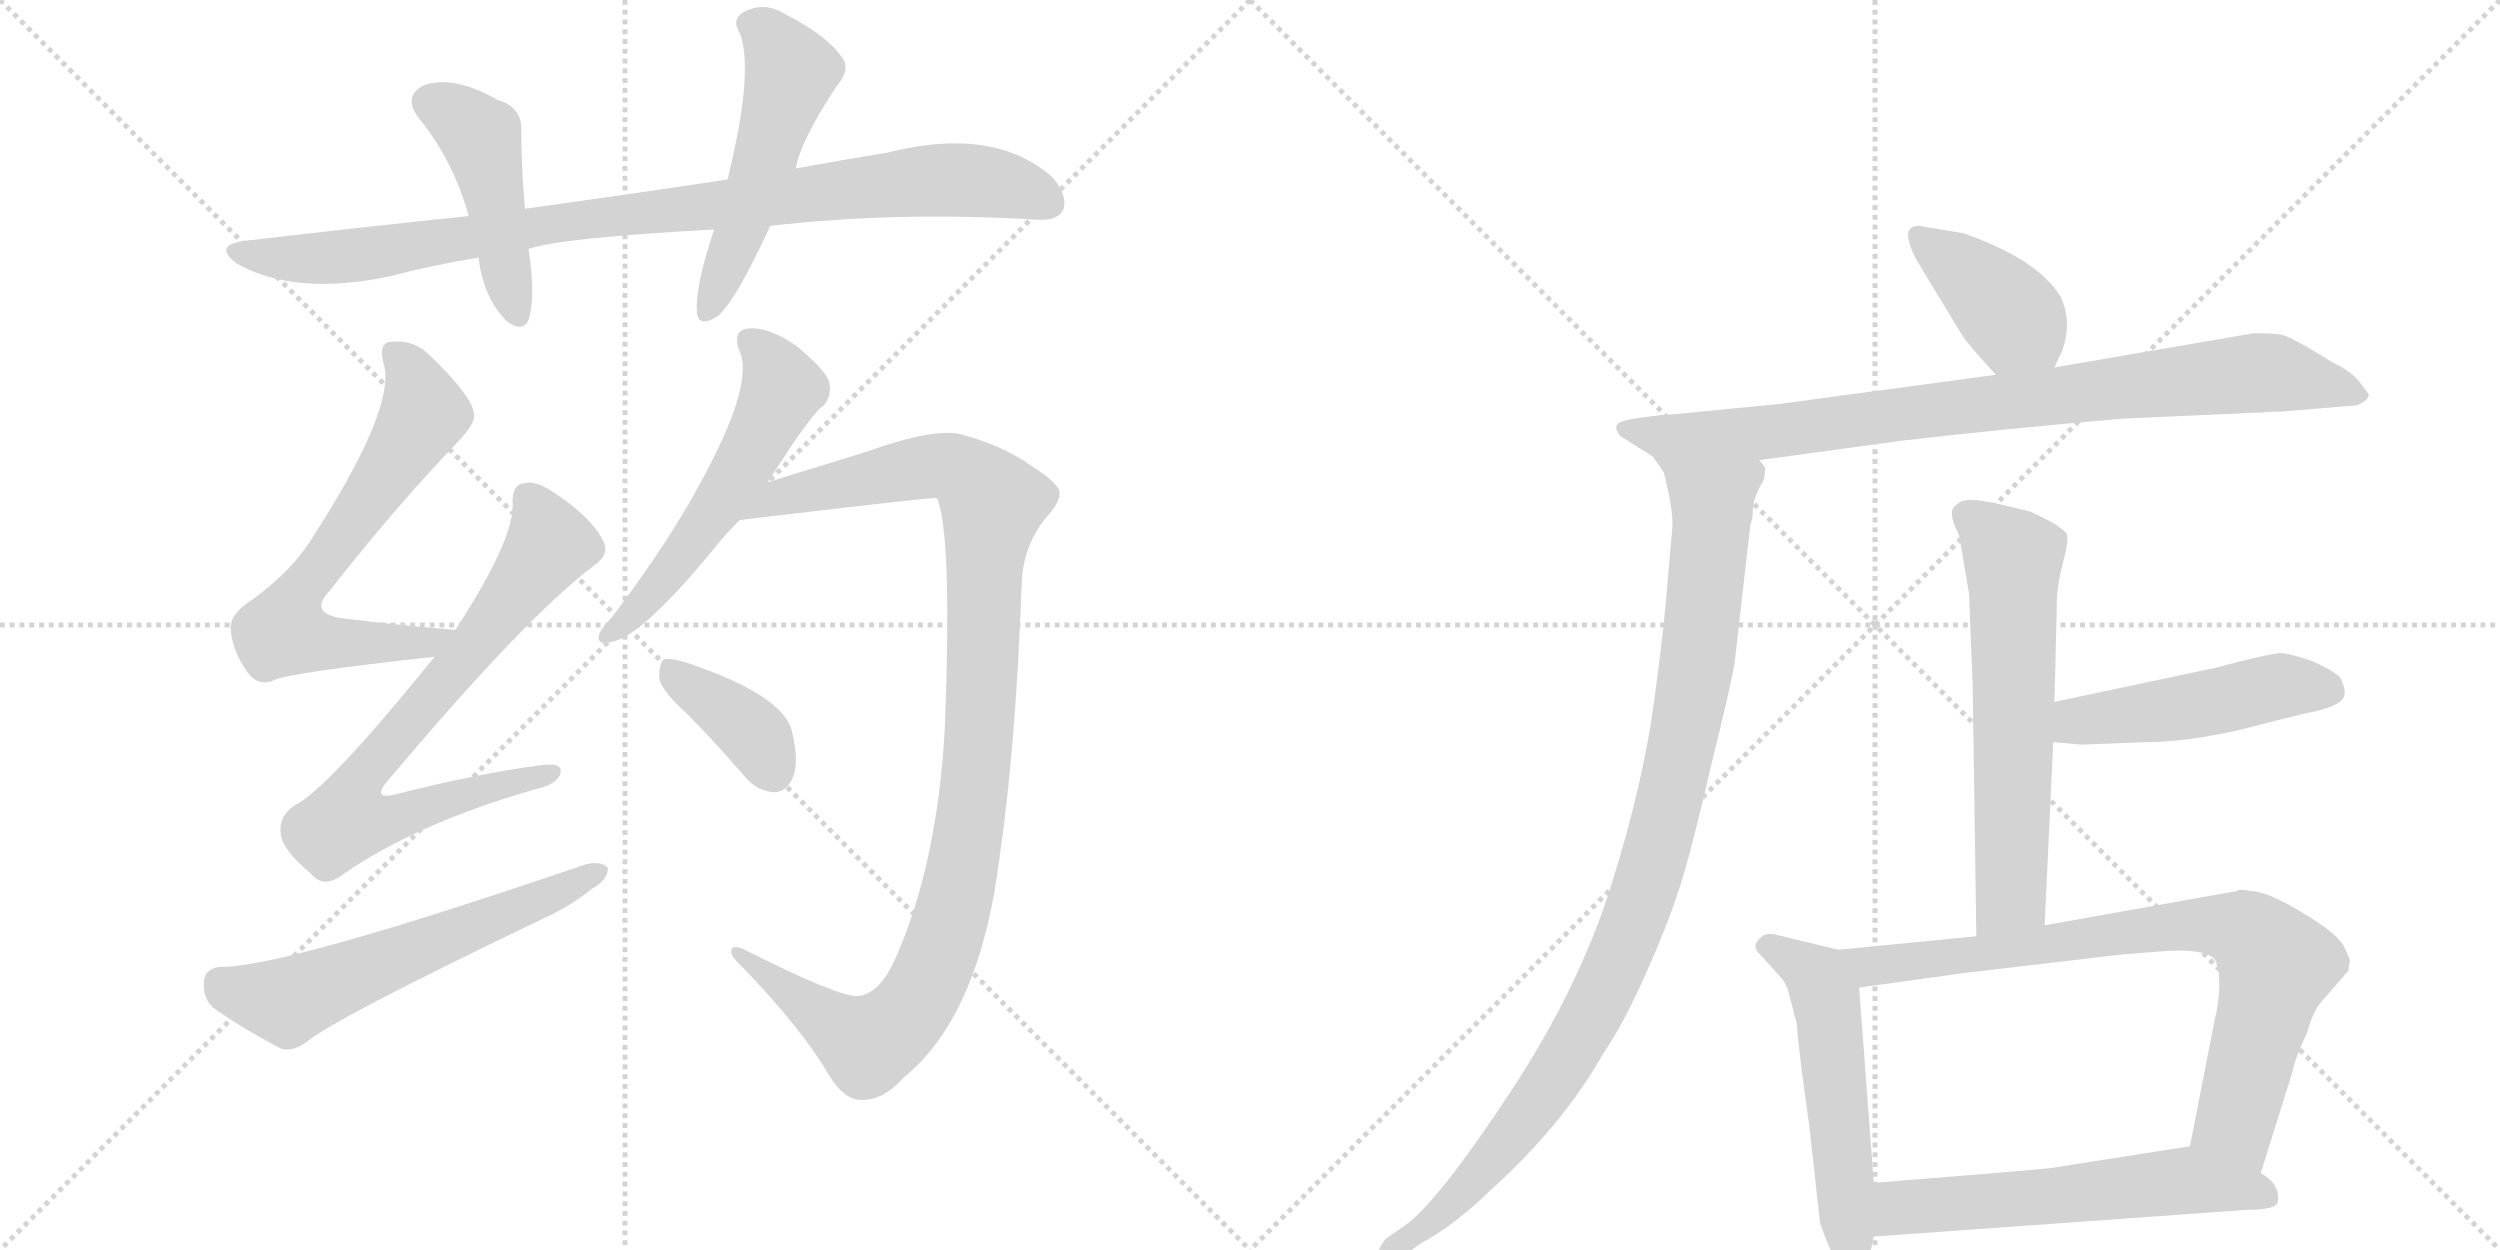 <svg version="1.1" viewBox="0 0 2048 1024" xmlns="http://www.w3.org/2000/svg">
  <g stroke="lightgray" stroke-dasharray="1,1" stroke-width="1" transform="scale(4, 4)">
    <line x1="0" y1="0" x2="256" y2="256"></line>
    <line x1="256" y1="0" x2="0" y2="256"></line>
    <line x1="128" y1="0" x2="128" y2="256"></line>
    <line x1="0" y1="128" x2="256" y2="128"></line>
    <line x1="256" y1="0" x2="512" y2="256"></line>
    <line x1="512" y1="0" x2="256" y2="256"></line>
    <line x1="384" y1="0" x2="384" y2="256"></line>
    <line x1="256" y1="128" x2="512" y2="128"></line>
  </g>
<g transform="scale(1, -1) translate(0, -850)">
   <style type="text/css">
    @keyframes keyframes0 {
      from {
       stroke: black;
       stroke-dashoffset: 928;
       stroke-width: 128;
       }
       75% {
       animation-timing-function: step-end;
       stroke: black;
       stroke-dashoffset: 0;
       stroke-width: 128;
       }
       to {
       stroke: black;
       stroke-width: 1024;
       }
       }
       #make-me-a-hanzi-animation-0 {
         animation: keyframes0 1.005s both;
         animation-delay: 0s;
         animation-timing-function: linear;
       }
    @keyframes keyframes1 {
      from {
       stroke: black;
       stroke-dashoffset: 454;
       stroke-width: 128;
       }
       60% {
       animation-timing-function: step-end;
       stroke: black;
       stroke-dashoffset: 0;
       stroke-width: 128;
       }
       to {
       stroke: black;
       stroke-width: 1024;
       }
       }
       #make-me-a-hanzi-animation-1 {
         animation: keyframes1 0.619s both;
         animation-delay: 1.005s;
         animation-timing-function: linear;
       }
    @keyframes keyframes2 {
      from {
       stroke: black;
       stroke-dashoffset: 517;
       stroke-width: 128;
       }
       63% {
       animation-timing-function: step-end;
       stroke: black;
       stroke-dashoffset: 0;
       stroke-width: 128;
       }
       to {
       stroke: black;
       stroke-width: 1024;
       }
       }
       #make-me-a-hanzi-animation-2 {
         animation: keyframes2 0.671s both;
         animation-delay: 1.625s;
         animation-timing-function: linear;
       }
    @keyframes keyframes3 {
      from {
       stroke: black;
       stroke-dashoffset: 659;
       stroke-width: 128;
       }
       68% {
       animation-timing-function: step-end;
       stroke: black;
       stroke-dashoffset: 0;
       stroke-width: 128;
       }
       to {
       stroke: black;
       stroke-width: 1024;
       }
       }
       #make-me-a-hanzi-animation-3 {
         animation: keyframes3 0.786s both;
         animation-delay: 2.295s;
         animation-timing-function: linear;
       }
    @keyframes keyframes4 {
      from {
       stroke: black;
       stroke-dashoffset: 732;
       stroke-width: 128;
       }
       70% {
       animation-timing-function: step-end;
       stroke: black;
       stroke-dashoffset: 0;
       stroke-width: 128;
       }
       to {
       stroke: black;
       stroke-width: 1024;
       }
       }
       #make-me-a-hanzi-animation-4 {
         animation: keyframes4 0.846s both;
         animation-delay: 3.082s;
         animation-timing-function: linear;
       }
    @keyframes keyframes5 {
      from {
       stroke: black;
       stroke-dashoffset: 592;
       stroke-width: 128;
       }
       66% {
       animation-timing-function: step-end;
       stroke: black;
       stroke-dashoffset: 0;
       stroke-width: 128;
       }
       to {
       stroke: black;
       stroke-width: 1024;
       }
       }
       #make-me-a-hanzi-animation-5 {
         animation: keyframes5 0.732s both;
         animation-delay: 3.927s;
         animation-timing-function: linear;
       }
    @keyframes keyframes6 {
      from {
       stroke: black;
       stroke-dashoffset: 552;
       stroke-width: 128;
       }
       64% {
       animation-timing-function: step-end;
       stroke: black;
       stroke-dashoffset: 0;
       stroke-width: 128;
       }
       to {
       stroke: black;
       stroke-width: 1024;
       }
       }
       #make-me-a-hanzi-animation-6 {
         animation: keyframes6 0.699s both;
         animation-delay: 4.659s;
         animation-timing-function: linear;
       }
    @keyframes keyframes7 {
      from {
       stroke: black;
       stroke-dashoffset: 1063;
       stroke-width: 128;
       }
       78% {
       animation-timing-function: step-end;
       stroke: black;
       stroke-dashoffset: 0;
       stroke-width: 128;
       }
       to {
       stroke: black;
       stroke-width: 1024;
       }
       }
       #make-me-a-hanzi-animation-7 {
         animation: keyframes7 1.115s both;
         animation-delay: 5.358s;
         animation-timing-function: linear;
       }
    @keyframes keyframes8 {
      from {
       stroke: black;
       stroke-dashoffset: 378;
       stroke-width: 128;
       }
       55% {
       animation-timing-function: step-end;
       stroke: black;
       stroke-dashoffset: 0;
       stroke-width: 128;
       }
       to {
       stroke: black;
       stroke-width: 1024;
       }
       }
       #make-me-a-hanzi-animation-8 {
         animation: keyframes8 0.558s both;
         animation-delay: 6.473s;
         animation-timing-function: linear;
       }
    @keyframes keyframes9 {
      from {
       stroke: black;
       stroke-dashoffset: 395;
       stroke-width: 128;
       }
       56% {
       animation-timing-function: step-end;
       stroke: black;
       stroke-dashoffset: 0;
       stroke-width: 128;
       }
       to {
       stroke: black;
       stroke-width: 1024;
       }
       }
       #make-me-a-hanzi-animation-9 {
         animation: keyframes9 0.571s both;
         animation-delay: 7.031s;
         animation-timing-function: linear;
       }
    @keyframes keyframes10 {
      from {
       stroke: black;
       stroke-dashoffset: 829;
       stroke-width: 128;
       }
       73% {
       animation-timing-function: step-end;
       stroke: black;
       stroke-dashoffset: 0;
       stroke-width: 128;
       }
       to {
       stroke: black;
       stroke-width: 1024;
       }
       }
       #make-me-a-hanzi-animation-10 {
         animation: keyframes10 0.925s both;
         animation-delay: 7.603s;
         animation-timing-function: linear;
       }
    @keyframes keyframes11 {
      from {
       stroke: black;
       stroke-dashoffset: 1050;
       stroke-width: 128;
       }
       77% {
       animation-timing-function: step-end;
       stroke: black;
       stroke-dashoffset: 0;
       stroke-width: 128;
       }
       to {
       stroke: black;
       stroke-width: 1024;
       }
       }
       #make-me-a-hanzi-animation-11 {
         animation: keyframes11 1.104s both;
         animation-delay: 8.527s;
         animation-timing-function: linear;
       }
    @keyframes keyframes12 {
      from {
       stroke: black;
       stroke-dashoffset: 618;
       stroke-width: 128;
       }
       67% {
       animation-timing-function: step-end;
       stroke: black;
       stroke-dashoffset: 0;
       stroke-width: 128;
       }
       to {
       stroke: black;
       stroke-width: 1024;
       }
       }
       #make-me-a-hanzi-animation-12 {
         animation: keyframes12 0.753s both;
         animation-delay: 9.632s;
         animation-timing-function: linear;
       }
    @keyframes keyframes13 {
      from {
       stroke: black;
       stroke-dashoffset: 484;
       stroke-width: 128;
       }
       61% {
       animation-timing-function: step-end;
       stroke: black;
       stroke-dashoffset: 0;
       stroke-width: 128;
       }
       to {
       stroke: black;
       stroke-width: 1024;
       }
       }
       #make-me-a-hanzi-animation-13 {
         animation: keyframes13 0.644s both;
         animation-delay: 10.385s;
         animation-timing-function: linear;
       }
    @keyframes keyframes14 {
      from {
       stroke: black;
       stroke-dashoffset: 545;
       stroke-width: 128;
       }
       64% {
       animation-timing-function: step-end;
       stroke: black;
       stroke-dashoffset: 0;
       stroke-width: 128;
       }
       to {
       stroke: black;
       stroke-width: 1024;
       }
       }
       #make-me-a-hanzi-animation-14 {
         animation: keyframes14 0.694s both;
         animation-delay: 11.028s;
         animation-timing-function: linear;
       }
    @keyframes keyframes15 {
      from {
       stroke: black;
       stroke-dashoffset: 795;
       stroke-width: 128;
       }
       72% {
       animation-timing-function: step-end;
       stroke: black;
       stroke-dashoffset: 0;
       stroke-width: 128;
       }
       to {
       stroke: black;
       stroke-width: 1024;
       }
       }
       #make-me-a-hanzi-animation-15 {
         animation: keyframes15 0.897s both;
         animation-delay: 11.722s;
         animation-timing-function: linear;
       }
    @keyframes keyframes16 {
      from {
       stroke: black;
       stroke-dashoffset: 580;
       stroke-width: 128;
       }
       65% {
       animation-timing-function: step-end;
       stroke: black;
       stroke-dashoffset: 0;
       stroke-width: 128;
       }
       to {
       stroke: black;
       stroke-width: 1024;
       }
       }
       #make-me-a-hanzi-animation-16 {
         animation: keyframes16 0.722s both;
         animation-delay: 12.619s;
         animation-timing-function: linear;
       }
</style>
<path d="M 631 665 Q 736 677 850 670 Q 866 669 871 678 Q 875 690 862 705 Q 814 747 727 725 Q 690 719 652 712 L 596 703 Q 517 691 430 679 L 384 673 Q 297 664 203 653 Q 173 650 194 634 Q 242 607 321 624 Q 355 633 392 639 L 433 646 Q 457 655 585 662 L 631 665 Z" fill="lightgray"></path> 
<path d="M 430 679 Q 427 716 427 743 Q 428 762 408 768 Q 371 789 347 780 Q 329 771 344 752 Q 371 719 384 673 L 392 639 Q 396 606 415 587 Q 428 577 433 588 Q 439 607 433 646 L 430 679 Z" fill="lightgray"></path> 
<path d="M 652 712 Q 655 733 685 779 Q 698 794 689 804 Q 676 822 642 839 Q 626 849 609 840 Q 599 834 606 823 Q 618 792 596 703 L 585 662 Q 569 614 571 594 Q 572 581 588 591 Q 603 604 631 665 L 652 712 Z" fill="lightgray"></path> 
<path d="M 373 334 Q 325 338 285 343 Q 251 346 270 366 Q 325 436 376 489 Q 391 505 388 512 Q 387 525 352 559 Q 339 572 320 570 Q 310 569 314 553 Q 326 517 253 405 Q 237 381 207 359 Q 188 347 189 335 Q 190 317 203 299 Q 212 287 225 293 Q 238 299 356 312 C 386 315 403 331 373 334 Z" fill="lightgray"></path> 
<path d="M 356 312 Q 268 203 241 190 Q 228 181 230 167 Q 231 154 255 134 Q 265 122 280 133 Q 340 175 437 203 Q 456 207 459 216 Q 462 226 442 223 Q 390 216 327 200 Q 302 193 319 212 Q 431 345 487 387 Q 500 396 494 407 Q 485 426 453 447 Q 438 457 429 454 Q 419 453 420 436 Q 420 406 373 334 L 356 312 Z" fill="lightgray"></path> 
<path d="M 181 58 Q 168 57 167 46 Q 166 33 174 25 Q 196 9 230 -9 Q 240 -12 252 -3 Q 273 15 446 98 Q 468 108 485 122 Q 498 129 498 139 Q 492 145 480 142 Q 231 57 181 58 Z" fill="lightgray"></path> 
<path d="M 629 455 Q 665 512 675 518 Q 682 527 679 538 Q 675 548 652 567 Q 630 582 614 581 Q 599 580 606 562 Q 619 532 564 437 Q 539 394 501 344 Q 494 337 491 331 Q 488 321 500 324 Q 524 327 582 397 Q 592 410 606 424 L 629 455 Z" fill="lightgray"></path> 
<path d="M 703 34 Q 687 33 608 73 Q 599 76 599 71 Q 598 67 608 58 Q 657 7 678 -29 Q 691 -51 705 -51 Q 723 -52 740 -33 Q 803 18 819 149 Q 832 237 837 372 Q 838 403 857 426 Q 869 439 868 447 Q 867 454 847 467 Q 822 485 788 494 Q 766 500 710 480 Q 658 464 629 455 C 600 446 576 420 606 424 Q 765 443 767 442 L 768 441 Q 780 410 774 254 Q 768 143 734 66 Q 721 36 703 34 Z" fill="lightgray"></path> 
<path d="M 563 265 Q 585 243 610 214 Q 620 202 634 201 Q 644 201 649 212 Q 655 224 649 250 Q 643 280 563 307 Q 550 311 544 310 Q 540 307 540 295 Q 541 285 563 265 Z" fill="lightgray"></path> 
<path d="M 1608 659 L 1572 665 Q 1563 665 1563 657 Q 1564 648 1570 637 L 1607 576 Q 1612 568 1635 543 C 1655 521 1670 522 1683 549 L 1689 562 Q 1698 586 1688 607 Q 1669 638 1608 659 Z" fill="lightgray"></path> 
<path d="M 1635 543 L 1457 519 L 1354 509 C 1324 506 1411 469 1441 473 L 1558 489 Q 1635 498 1738 507 L 1871 513 L 1931 518 Q 1944 524 1939 529 L 1933 537 Q 1926 546 1911 553 Q 1876 575 1868 576 Q 1861 577 1846 577 L 1683 549 L 1635 543 Z" fill="lightgray"></path> 
<path d="M 1354 509 Q 1333 507 1327 504 Q 1321 501 1327 493 L 1354 476 L 1363 463 Q 1371 431 1370 418 L 1366 373 Q 1364 342 1355 275 Q 1346 208 1320 125 Q 1294 42 1239 -42 Q 1184 -126 1155 -151 L 1135 -165 Q 1127 -175 1129 -183 Q 1130 -190 1140 -185 L 1165 -168 Q 1191 -154 1220 -126 Q 1281 -71 1314 -12 Q 1330 11 1349 54 Q 1366 92 1376 123 Q 1386 154 1402 224 Q 1419 293 1421 307 L 1434 421 Q 1436 424 1436 434 Q 1437 444 1445 457 L 1446 465 Q 1447 467 1441 473 C 1441 503 1384 514 1354 509 Z" fill="lightgray"></path> 
<path d="M 1613 364 L 1616 289 L 1619 83 C 1619 53 1674 62 1675 92 L 1682 242 L 1683 275 L 1685 356 Q 1685 370 1690 389 Q 1695 407 1693 413 L 1691 415 Q 1685 421 1663 431 L 1638 437 Q 1615 442 1610 440 Q 1606 440 1601 435 Q 1597 431 1601 420 L 1605 411 L 1613 364 Z" fill="lightgray"></path> 
<path d="M 1682 242 L 1705 240 L 1757 242 Q 1800 242 1858 258 L 1886 265 Q 1912 270 1918 276 Q 1924 282 1917 295 Q 1911 301 1895 308 Q 1879 314 1869 315 Q 1860 315 1815 303 L 1683 275 C 1654 269 1652 245 1682 242 Z" fill="lightgray"></path> 
<path d="M 1506 72 L 1456 84 Q 1450 86 1445 84 Q 1433 76 1442 68 L 1460 48 Q 1464 43 1466 34 L 1472 11 Q 1473 -8 1482 -71 L 1491 -152 Q 1506 -196 1520 -196 L 1524 -194 Q 1531 -184 1535 -163 L 1535 -119 L 1523 41 C 1521 68 1521 68 1506 72 Z" fill="lightgray"></path> 
<path d="M 1619 83 L 1506 72 C 1476 69 1493 37 1523 41 L 1610 53 L 1729 67 Q 1735 68 1775 71 Q 1816 73 1816 59 Q 1818 57 1818 43 Q 1818 29 1814 13 L 1794 -89 C 1788 -118 1843 -140 1852 -111 L 1878 -28 Q 1880 -17 1890 4 Q 1895 23 1904 32 L 1924 55 Q 1924 60 1925 62 Q 1926 63 1920 75 Q 1914 86 1885 103 Q 1857 120 1844 120 Q 1835 122 1832 120 L 1675 92 L 1619 83 Z" fill="lightgray"></path> 
<path d="M 1535 -163 L 1842 -141 Q 1866 -141 1866 -134 Q 1868 -120 1852 -111 C 1828 -93 1818 -85 1794 -89 L 1679 -107 Q 1648 -110 1535 -119 C 1505 -121 1505 -165 1535 -163 Z" fill="lightgray"></path> 
      <clipPath id="make-me-a-hanzi-clip-0">
      <path d="M 631 665 Q 736 677 850 670 Q 866 669 871 678 Q 875 690 862 705 Q 814 747 727 725 Q 690 719 652 712 L 596 703 Q 517 691 430 679 L 384 673 Q 297 664 203 653 Q 173 650 194 634 Q 242 607 321 624 Q 355 633 392 639 L 433 646 Q 457 655 585 662 L 631 665 Z" fill="lightgray"></path>
      </clipPath>
      <path clip-path="url(#make-me-a-hanzi-clip-0)" d="M 196 645 L 205 640 L 274 639 L 471 670 L 774 703 L 822 699 L 859 684 " fill="none" id="make-me-a-hanzi-animation-0" stroke-dasharray="800 1600" stroke-linecap="round"></path>

      <clipPath id="make-me-a-hanzi-clip-1">
      <path d="M 430 679 Q 427 716 427 743 Q 428 762 408 768 Q 371 789 347 780 Q 329 771 344 752 Q 371 719 384 673 L 392 639 Q 396 606 415 587 Q 428 577 433 588 Q 439 607 433 646 L 430 679 Z" fill="lightgray"></path>
      </clipPath>
      <path clip-path="url(#make-me-a-hanzi-clip-1)" d="M 353 765 L 375 755 L 394 737 L 424 592 " fill="none" id="make-me-a-hanzi-animation-1" stroke-dasharray="326 652" stroke-linecap="round"></path>

      <clipPath id="make-me-a-hanzi-clip-2">
      <path d="M 652 712 Q 655 733 685 779 Q 698 794 689 804 Q 676 822 642 839 Q 626 849 609 840 Q 599 834 606 823 Q 618 792 596 703 L 585 662 Q 569 614 571 594 Q 572 581 588 591 Q 603 604 631 665 L 652 712 Z" fill="lightgray"></path>
      </clipPath>
      <path clip-path="url(#make-me-a-hanzi-clip-2)" d="M 614 830 L 629 822 L 648 790 L 608 663 L 580 595 " fill="none" id="make-me-a-hanzi-animation-2" stroke-dasharray="389 778" stroke-linecap="round"></path>

      <clipPath id="make-me-a-hanzi-clip-3">
      <path d="M 373 334 Q 325 338 285 343 Q 251 346 270 366 Q 325 436 376 489 Q 391 505 388 512 Q 387 525 352 559 Q 339 572 320 570 Q 310 569 314 553 Q 326 517 253 405 Q 237 381 207 359 Q 188 347 189 335 Q 190 317 203 299 Q 212 287 225 293 Q 238 299 356 312 C 386 315 403 331 373 334 Z" fill="lightgray"></path>
      </clipPath>
      <path clip-path="url(#make-me-a-hanzi-clip-3)" d="M 323 559 L 342 534 L 346 508 L 239 354 L 234 331 L 342 321 L 365 332 " fill="none" id="make-me-a-hanzi-animation-3" stroke-dasharray="531 1062" stroke-linecap="round"></path>

      <clipPath id="make-me-a-hanzi-clip-4">
      <path d="M 356 312 Q 268 203 241 190 Q 228 181 230 167 Q 231 154 255 134 Q 265 122 280 133 Q 340 175 437 203 Q 456 207 459 216 Q 462 226 442 223 Q 390 216 327 200 Q 302 193 319 212 Q 431 345 487 387 Q 500 396 494 407 Q 485 426 453 447 Q 438 457 429 454 Q 419 453 420 436 Q 420 406 373 334 L 356 312 Z" fill="lightgray"></path>
      </clipPath>
      <path clip-path="url(#make-me-a-hanzi-clip-4)" d="M 433 441 L 445 421 L 446 397 L 307 227 L 298 214 L 293 185 L 328 181 L 451 217 " fill="none" id="make-me-a-hanzi-animation-4" stroke-dasharray="604 1208" stroke-linecap="round"></path>

      <clipPath id="make-me-a-hanzi-clip-5">
      <path d="M 181 58 Q 168 57 167 46 Q 166 33 174 25 Q 196 9 230 -9 Q 240 -12 252 -3 Q 273 15 446 98 Q 468 108 485 122 Q 498 129 498 139 Q 492 145 480 142 Q 231 57 181 58 Z" fill="lightgray"></path>
      </clipPath>
      <path clip-path="url(#make-me-a-hanzi-clip-5)" d="M 180 45 L 235 29 L 492 136 " fill="none" id="make-me-a-hanzi-animation-5" stroke-dasharray="464 928" stroke-linecap="round"></path>

      <clipPath id="make-me-a-hanzi-clip-6">
      <path d="M 629 455 Q 665 512 675 518 Q 682 527 679 538 Q 675 548 652 567 Q 630 582 614 581 Q 599 580 606 562 Q 619 532 564 437 Q 539 394 501 344 Q 494 337 491 331 Q 488 321 500 324 Q 524 327 582 397 Q 592 410 606 424 L 629 455 Z" fill="lightgray"></path>
      </clipPath>
      <path clip-path="url(#make-me-a-hanzi-clip-6)" d="M 614 570 L 633 551 L 641 531 L 616 478 L 548 380 L 498 331 " fill="none" id="make-me-a-hanzi-animation-6" stroke-dasharray="424 848" stroke-linecap="round"></path>

      <clipPath id="make-me-a-hanzi-clip-7">
      <path d="M 703 34 Q 687 33 608 73 Q 599 76 599 71 Q 598 67 608 58 Q 657 7 678 -29 Q 691 -51 705 -51 Q 723 -52 740 -33 Q 803 18 819 149 Q 832 237 837 372 Q 838 403 857 426 Q 869 439 868 447 Q 867 454 847 467 Q 822 485 788 494 Q 766 500 710 480 Q 658 464 629 455 C 600 446 576 420 606 424 Q 765 443 767 442 L 768 441 Q 780 410 774 254 Q 768 143 734 66 Q 721 36 703 34 Z" fill="lightgray"></path>
      </clipPath>
      <path clip-path="url(#make-me-a-hanzi-clip-7)" d="M 625 434 L 662 448 L 773 469 L 796 458 L 813 438 L 796 185 L 778 92 L 750 28 L 720 -1 L 707 -4 L 620 55 L 618 66 L 605 66 " fill="none" id="make-me-a-hanzi-animation-7" stroke-dasharray="935 1870" stroke-linecap="round"></path>

      <clipPath id="make-me-a-hanzi-clip-8">
      <path d="M 563 265 Q 585 243 610 214 Q 620 202 634 201 Q 644 201 649 212 Q 655 224 649 250 Q 643 280 563 307 Q 550 311 544 310 Q 540 307 540 295 Q 541 285 563 265 Z" fill="lightgray"></path>
      </clipPath>
      <path clip-path="url(#make-me-a-hanzi-clip-8)" d="M 548 301 L 609 257 L 634 217 " fill="none" id="make-me-a-hanzi-animation-8" stroke-dasharray="250 500" stroke-linecap="round"></path>

      <clipPath id="make-me-a-hanzi-clip-9">
      <path d="M 1608 659 L 1572 665 Q 1563 665 1563 657 Q 1564 648 1570 637 L 1607 576 Q 1612 568 1635 543 C 1655 521 1670 522 1683 549 L 1689 562 Q 1698 586 1688 607 Q 1669 638 1608 659 Z" fill="lightgray"></path>
      </clipPath>
      <path clip-path="url(#make-me-a-hanzi-clip-9)" d="M 1573 654 L 1622 618 L 1675 560 " fill="none" id="make-me-a-hanzi-animation-9" stroke-dasharray="267 534" stroke-linecap="round"></path>

      <clipPath id="make-me-a-hanzi-clip-10">
      <path d="M 1635 543 L 1457 519 L 1354 509 C 1324 506 1411 469 1441 473 L 1558 489 Q 1635 498 1738 507 L 1871 513 L 1931 518 Q 1944 524 1939 529 L 1933 537 Q 1926 546 1911 553 Q 1876 575 1868 576 Q 1861 577 1846 577 L 1683 549 L 1635 543 Z" fill="lightgray"></path>
      </clipPath>
      <path clip-path="url(#make-me-a-hanzi-clip-10)" d="M 1362 507 L 1442 495 L 1852 545 L 1929 528 " fill="none" id="make-me-a-hanzi-animation-10" stroke-dasharray="701 1402" stroke-linecap="round"></path>

      <clipPath id="make-me-a-hanzi-clip-11">
      <path d="M 1354 509 Q 1333 507 1327 504 Q 1321 501 1327 493 L 1354 476 L 1363 463 Q 1371 431 1370 418 L 1366 373 Q 1364 342 1355 275 Q 1346 208 1320 125 Q 1294 42 1239 -42 Q 1184 -126 1155 -151 L 1135 -165 Q 1127 -175 1129 -183 Q 1130 -190 1140 -185 L 1165 -168 Q 1191 -154 1220 -126 Q 1281 -71 1314 -12 Q 1330 11 1349 54 Q 1366 92 1376 123 Q 1386 154 1402 224 Q 1419 293 1421 307 L 1434 421 Q 1436 424 1436 434 Q 1437 444 1445 457 L 1446 465 Q 1447 467 1441 473 C 1441 503 1384 514 1354 509 Z" fill="lightgray"></path>
      </clipPath>
      <path clip-path="url(#make-me-a-hanzi-clip-11)" d="M 1334 499 L 1370 485 L 1403 448 L 1388 292 L 1355 146 L 1309 28 L 1269 -39 L 1183 -141 L 1135 -179 " fill="none" id="make-me-a-hanzi-animation-11" stroke-dasharray="922 1844" stroke-linecap="round"></path>

      <clipPath id="make-me-a-hanzi-clip-12">
      <path d="M 1613 364 L 1616 289 L 1619 83 C 1619 53 1674 62 1675 92 L 1682 242 L 1683 275 L 1685 356 Q 1685 370 1690 389 Q 1695 407 1693 413 L 1691 415 Q 1685 421 1663 431 L 1638 437 Q 1615 442 1610 440 Q 1606 440 1601 435 Q 1597 431 1601 420 L 1605 411 L 1613 364 Z" fill="lightgray"></path>
      </clipPath>
      <path clip-path="url(#make-me-a-hanzi-clip-12)" d="M 1611 428 L 1649 392 L 1648 117 L 1625 91 " fill="none" id="make-me-a-hanzi-animation-12" stroke-dasharray="490 980" stroke-linecap="round"></path>

      <clipPath id="make-me-a-hanzi-clip-13">
      <path d="M 1682 242 L 1705 240 L 1757 242 Q 1800 242 1858 258 L 1886 265 Q 1912 270 1918 276 Q 1924 282 1917 295 Q 1911 301 1895 308 Q 1879 314 1869 315 Q 1860 315 1815 303 L 1683 275 C 1654 269 1652 245 1682 242 Z" fill="lightgray"></path>
      </clipPath>
      <path clip-path="url(#make-me-a-hanzi-clip-13)" d="M 1688 247 L 1709 261 L 1763 266 L 1869 288 L 1909 284 " fill="none" id="make-me-a-hanzi-animation-13" stroke-dasharray="356 712" stroke-linecap="round"></path>

      <clipPath id="make-me-a-hanzi-clip-14">
      <path d="M 1506 72 L 1456 84 Q 1450 86 1445 84 Q 1433 76 1442 68 L 1460 48 Q 1464 43 1466 34 L 1472 11 Q 1473 -8 1482 -71 L 1491 -152 Q 1506 -196 1520 -196 L 1524 -194 Q 1531 -184 1535 -163 L 1535 -119 L 1523 41 C 1521 68 1521 68 1506 72 Z" fill="lightgray"></path>
      </clipPath>
      <path clip-path="url(#make-me-a-hanzi-clip-14)" d="M 1447 75 L 1482 55 L 1496 32 L 1519 -189 " fill="none" id="make-me-a-hanzi-animation-14" stroke-dasharray="417 834" stroke-linecap="round"></path>

      <clipPath id="make-me-a-hanzi-clip-15">
      <path d="M 1619 83 L 1506 72 C 1476 69 1493 37 1523 41 L 1610 53 L 1729 67 Q 1735 68 1775 71 Q 1816 73 1816 59 Q 1818 57 1818 43 Q 1818 29 1814 13 L 1794 -89 C 1788 -118 1843 -140 1852 -111 L 1878 -28 Q 1880 -17 1890 4 Q 1895 23 1904 32 L 1924 55 Q 1924 60 1925 62 Q 1926 63 1920 75 Q 1914 86 1885 103 Q 1857 120 1844 120 Q 1835 122 1832 120 L 1675 92 L 1619 83 Z" fill="lightgray"></path>
      </clipPath>
      <path clip-path="url(#make-me-a-hanzi-clip-15)" d="M 1513 69 L 1532 58 L 1796 93 L 1838 87 L 1865 60 L 1831 -68 L 1847 -102 " fill="none" id="make-me-a-hanzi-animation-15" stroke-dasharray="667 1334" stroke-linecap="round"></path>

      <clipPath id="make-me-a-hanzi-clip-16">
      <path d="M 1535 -163 L 1842 -141 Q 1866 -141 1866 -134 Q 1868 -120 1852 -111 C 1828 -93 1818 -85 1794 -89 L 1679 -107 Q 1648 -110 1535 -119 C 1505 -121 1505 -165 1535 -163 Z" fill="lightgray"></path>
      </clipPath>
      <path clip-path="url(#make-me-a-hanzi-clip-16)" d="M 1542 -156 L 1555 -141 L 1569 -138 L 1777 -118 L 1857 -129 " fill="none" id="make-me-a-hanzi-animation-16" stroke-dasharray="452 904" stroke-linecap="round"></path>

</g>
</svg>
